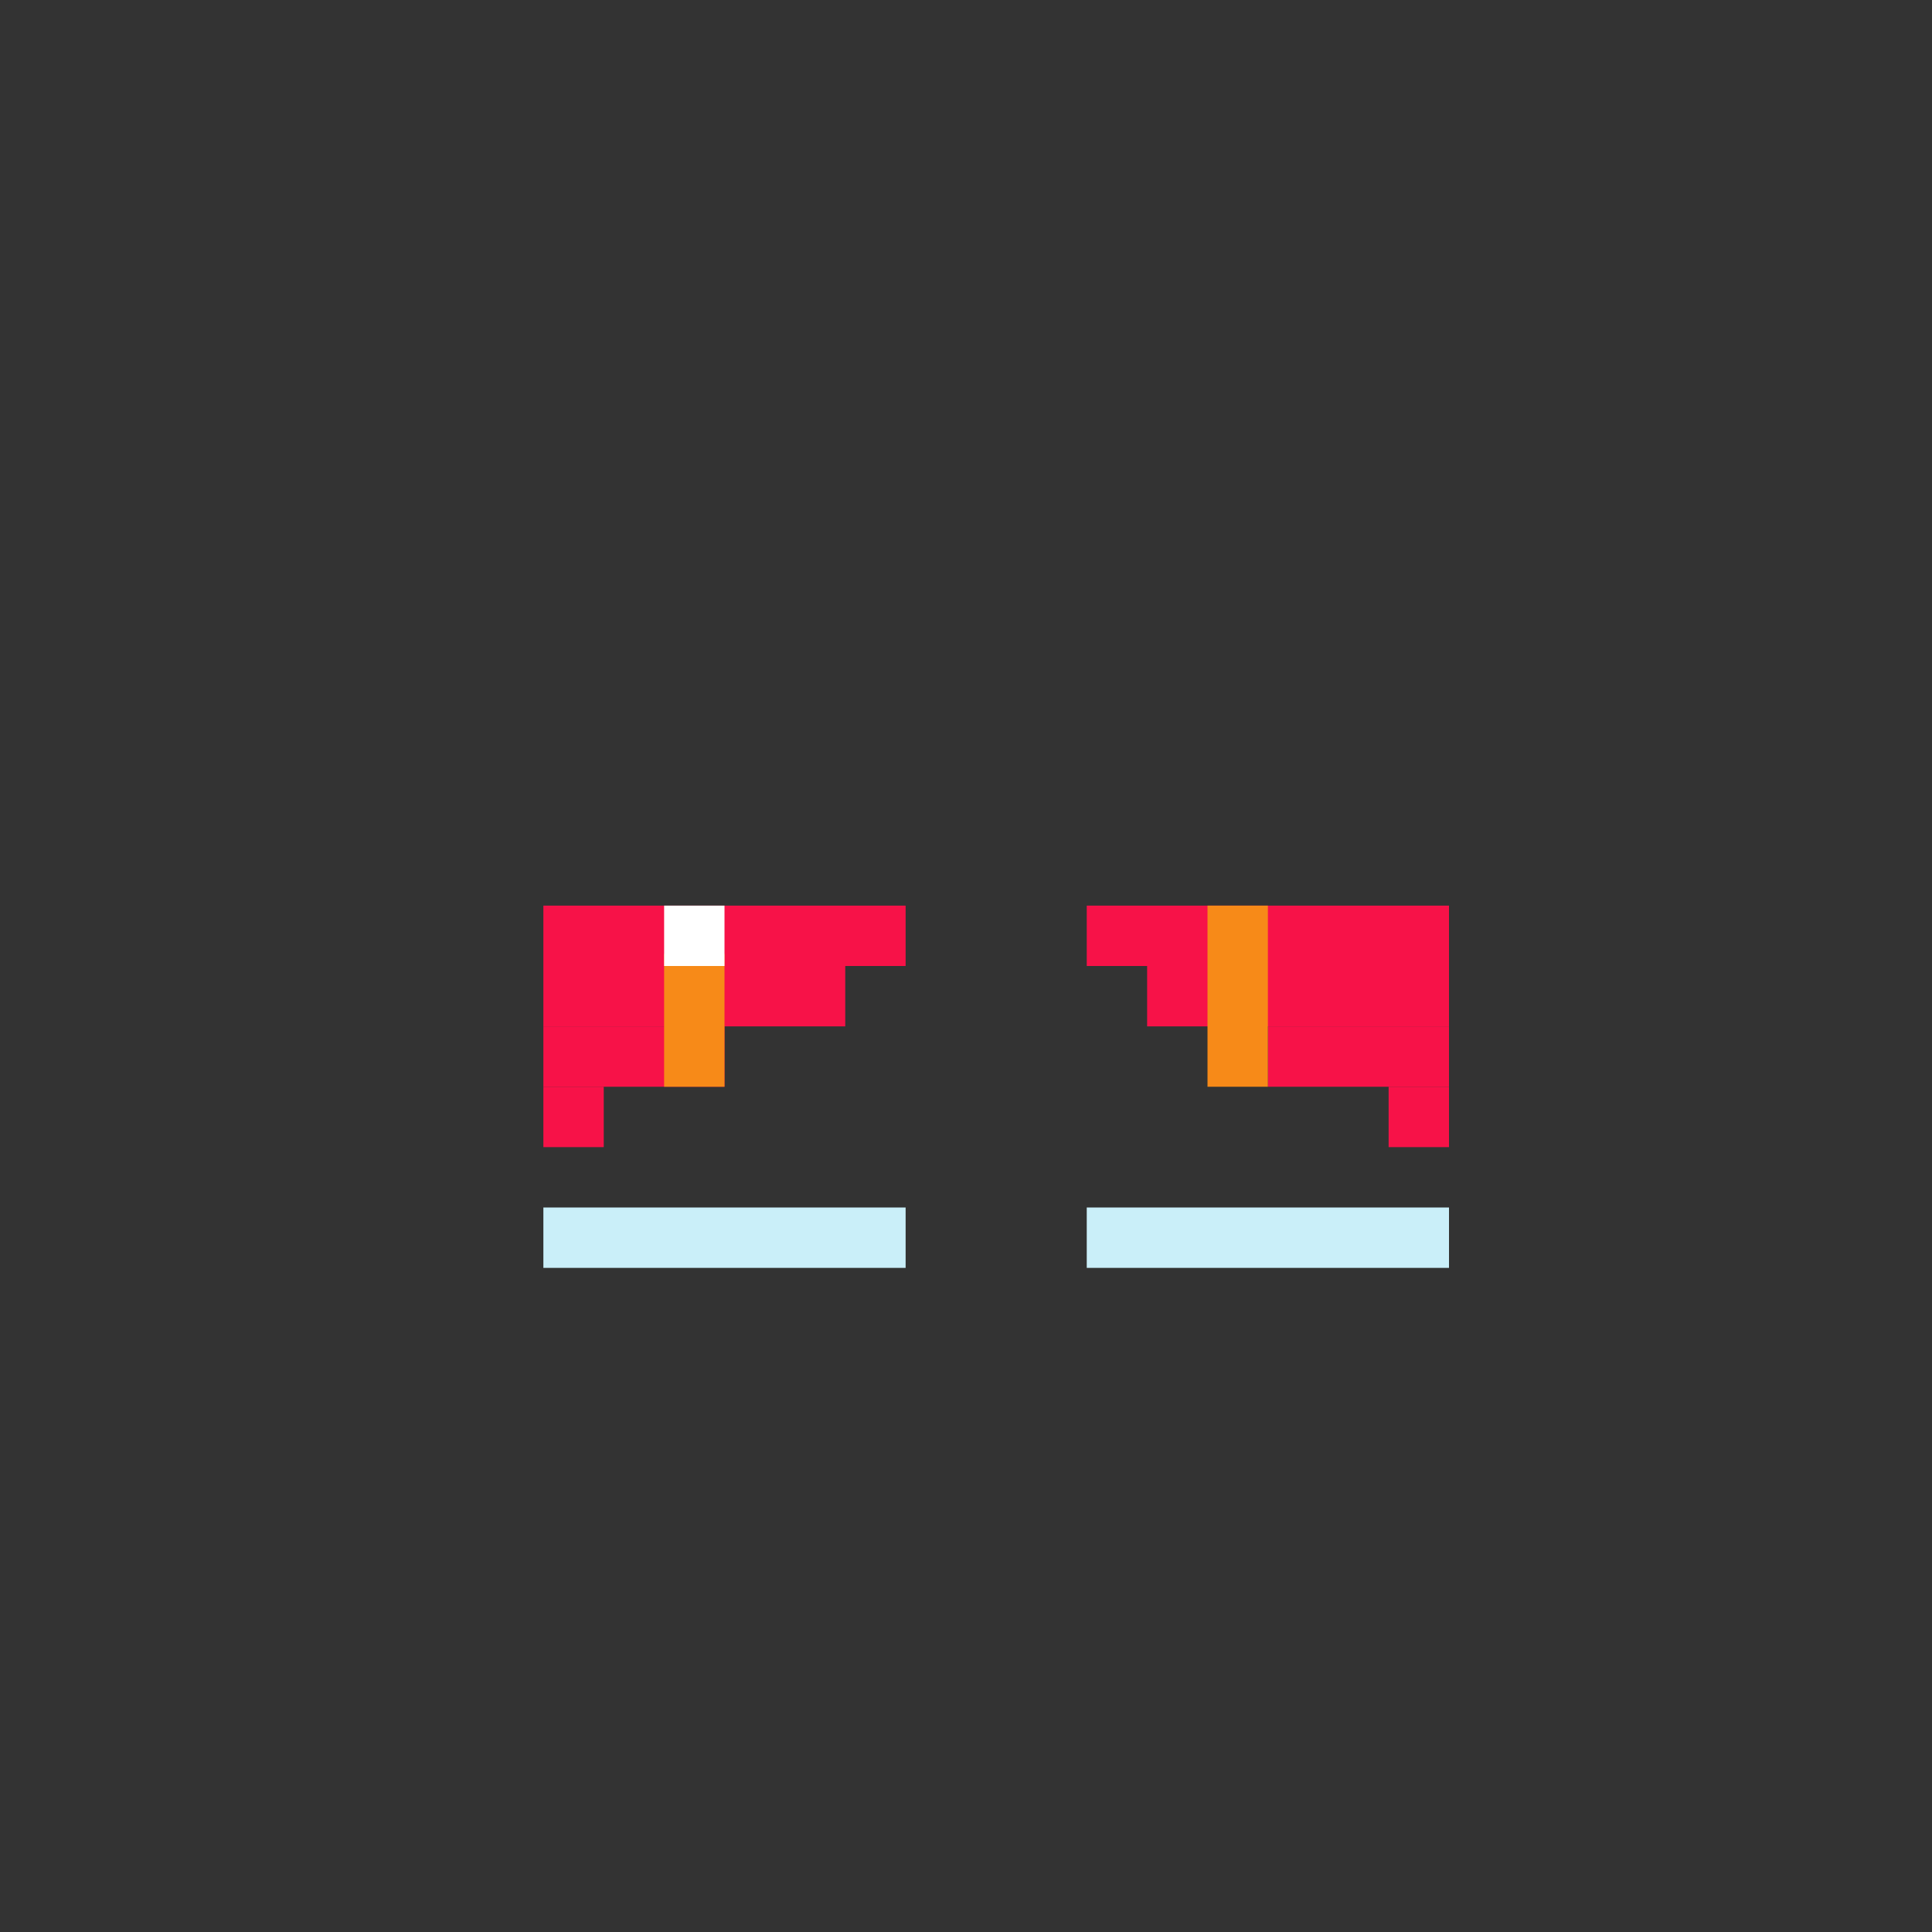 <svg width="320" height="320" viewBox="0 0 320 320" fill="none" xmlns="http://www.w3.org/2000/svg">
<rect x="0" y="0" width="320" height="320" fill="#333333" stroke="none"/>
<rect x="90" y="200" width="60" height="10" fill="#CAEFF9"/>
<rect x="180" y="200" width="60" height="10" fill="#CAEFF9"/>
<rect width="50" height="10" transform="matrix(-1 0 0 1 240 160)" fill="#F71248"/>
<rect width="60" height="10" transform="matrix(-1 0 0 1 240 150)" fill="#F71248"/>
<rect width="30" height="10" transform="matrix(-1 0 0 1 240 170)" fill="#F71248"/>
<rect width="10" height="10" transform="matrix(-1 0 0 1 240 180)" fill="#F71248"/>
<rect x="90" y="160" width="50" height="10" fill="#F71248"/>
<rect x="90" y="150" width="60" height="10" fill="#F71248"/>
<rect x="90" y="170" width="30" height="10" fill="#F71248"/>
<rect x="90" y="180" width="10" height="10" fill="#F71248"/>
<rect x="110" y="158" width="10" height="22" fill="#F78A18"/>
<rect x="200" y="150" width="10" height="30" fill="#F78A18"/>
<rect x="110" y="150" width="10" height="10" fill="white"/>
</svg>
